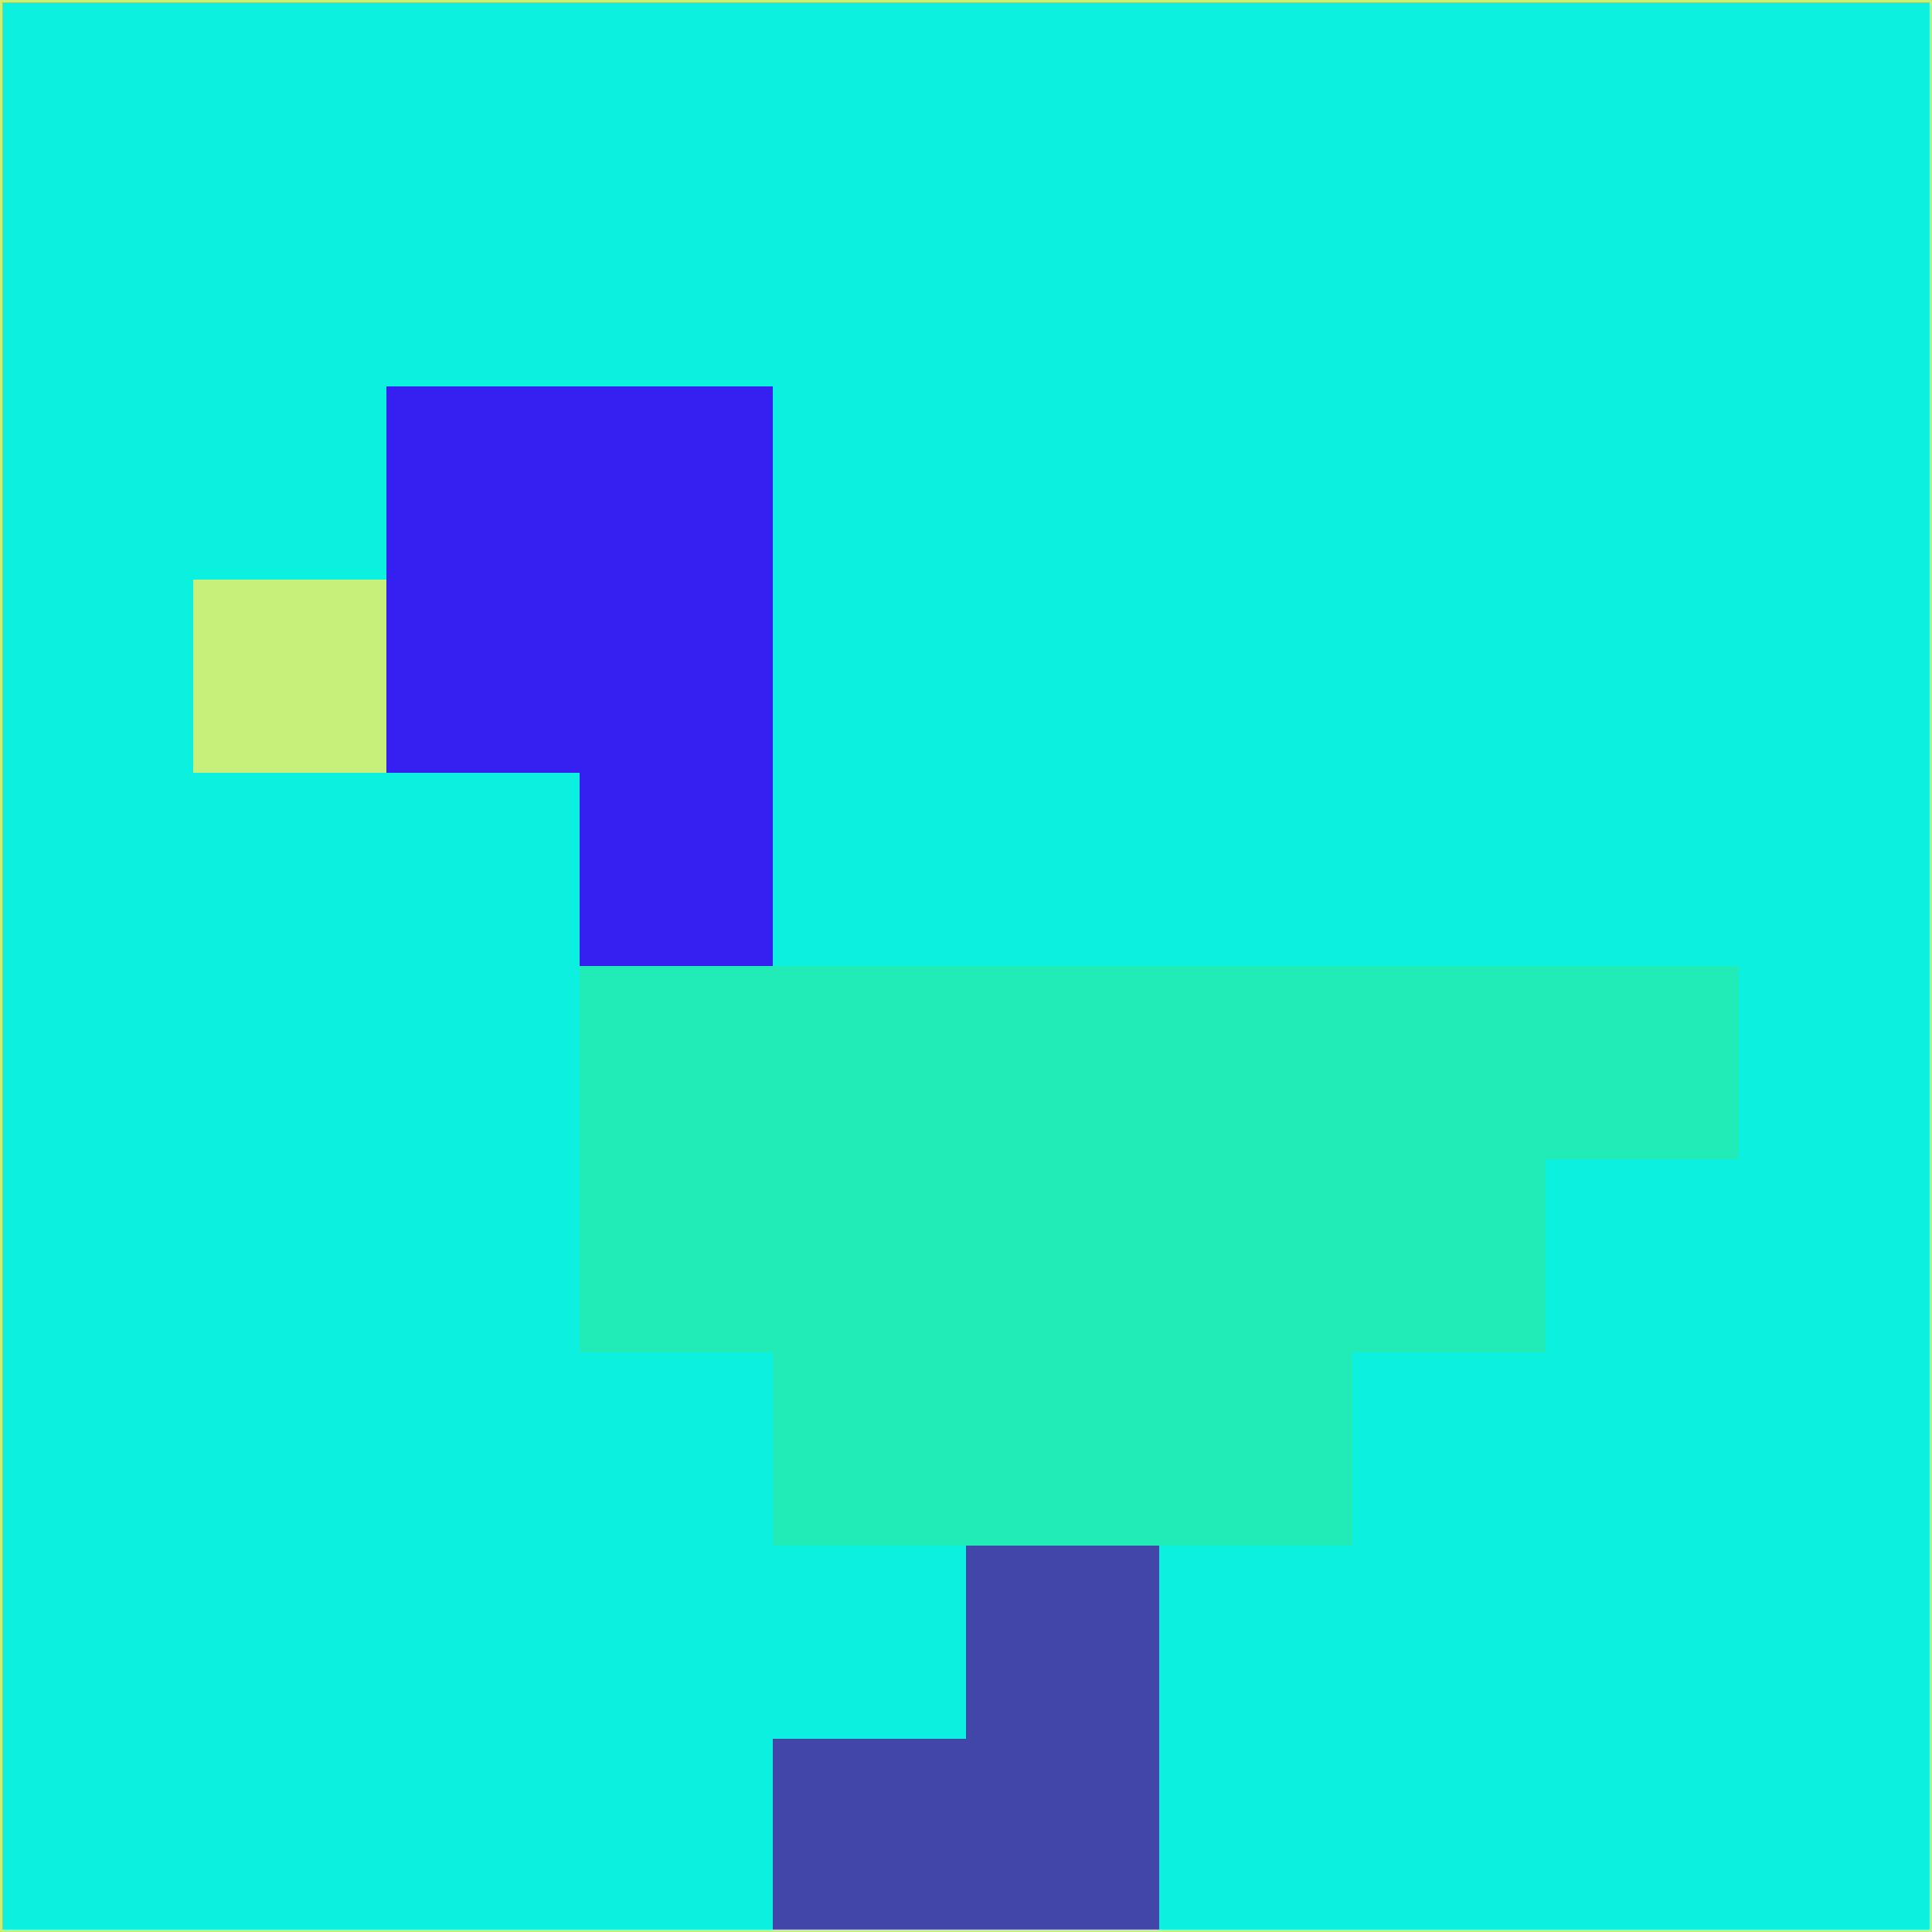<svg xmlns="http://www.w3.org/2000/svg" version="1.1" width="785" height="785">
  <title>'goose-pfp-694263' by Dmitri Cherniak (Cyberpunk Edition)</title>
  <desc>
    seed=474059
    backgroundColor=#0cf1df
    padding=20
    innerPadding=0
    timeout=500
    dimension=1
    border=false
    Save=function(){return n.handleSave()}
    frame=12

    Rendered at 2024-09-15T22:37:00.368Z
    Generated in 1ms
    Modified for Cyberpunk theme with new color scheme
  </desc>
  <defs/>
  <rect width="100%" height="100%" fill="#0cf1df"/>
  <g>
    <g id="0-0">
      <rect x="0" y="0" height="785" width="785" fill="#0cf1df"/>
      <g>
        <!-- Neon blue -->
        <rect id="0-0-2-2-2-2" x="157" y="157" width="157" height="157" fill="#361ff1"/>
        <rect id="0-0-3-2-1-4" x="235.5" y="157" width="78.5" height="314" fill="#361ff1"/>
        <!-- Electric purple -->
        <rect id="0-0-4-5-5-1" x="314" y="392.5" width="392.5" height="78.5" fill="#21ebb6"/>
        <rect id="0-0-3-5-5-2" x="235.5" y="392.5" width="392.5" height="157" fill="#21ebb6"/>
        <rect id="0-0-4-5-3-3" x="314" y="392.5" width="235.5" height="235.5" fill="#21ebb6"/>
        <!-- Neon pink -->
        <rect id="0-0-1-3-1-1" x="78.5" y="235.5" width="78.5" height="78.5" fill="#c7f07a"/>
        <!-- Cyber yellow -->
        <rect id="0-0-5-8-1-2" x="392.5" y="628" width="78.5" height="157" fill="#4346a9"/>
        <rect id="0-0-4-9-2-1" x="314" y="706.5" width="157" height="78.5" fill="#4346a9"/>
      </g>
      <rect x="0" y="0" stroke="#c7f07a" stroke-width="2" height="785" width="785" fill="none"/>
    </g>
  </g>
  <script xmlns=""/>
</svg>